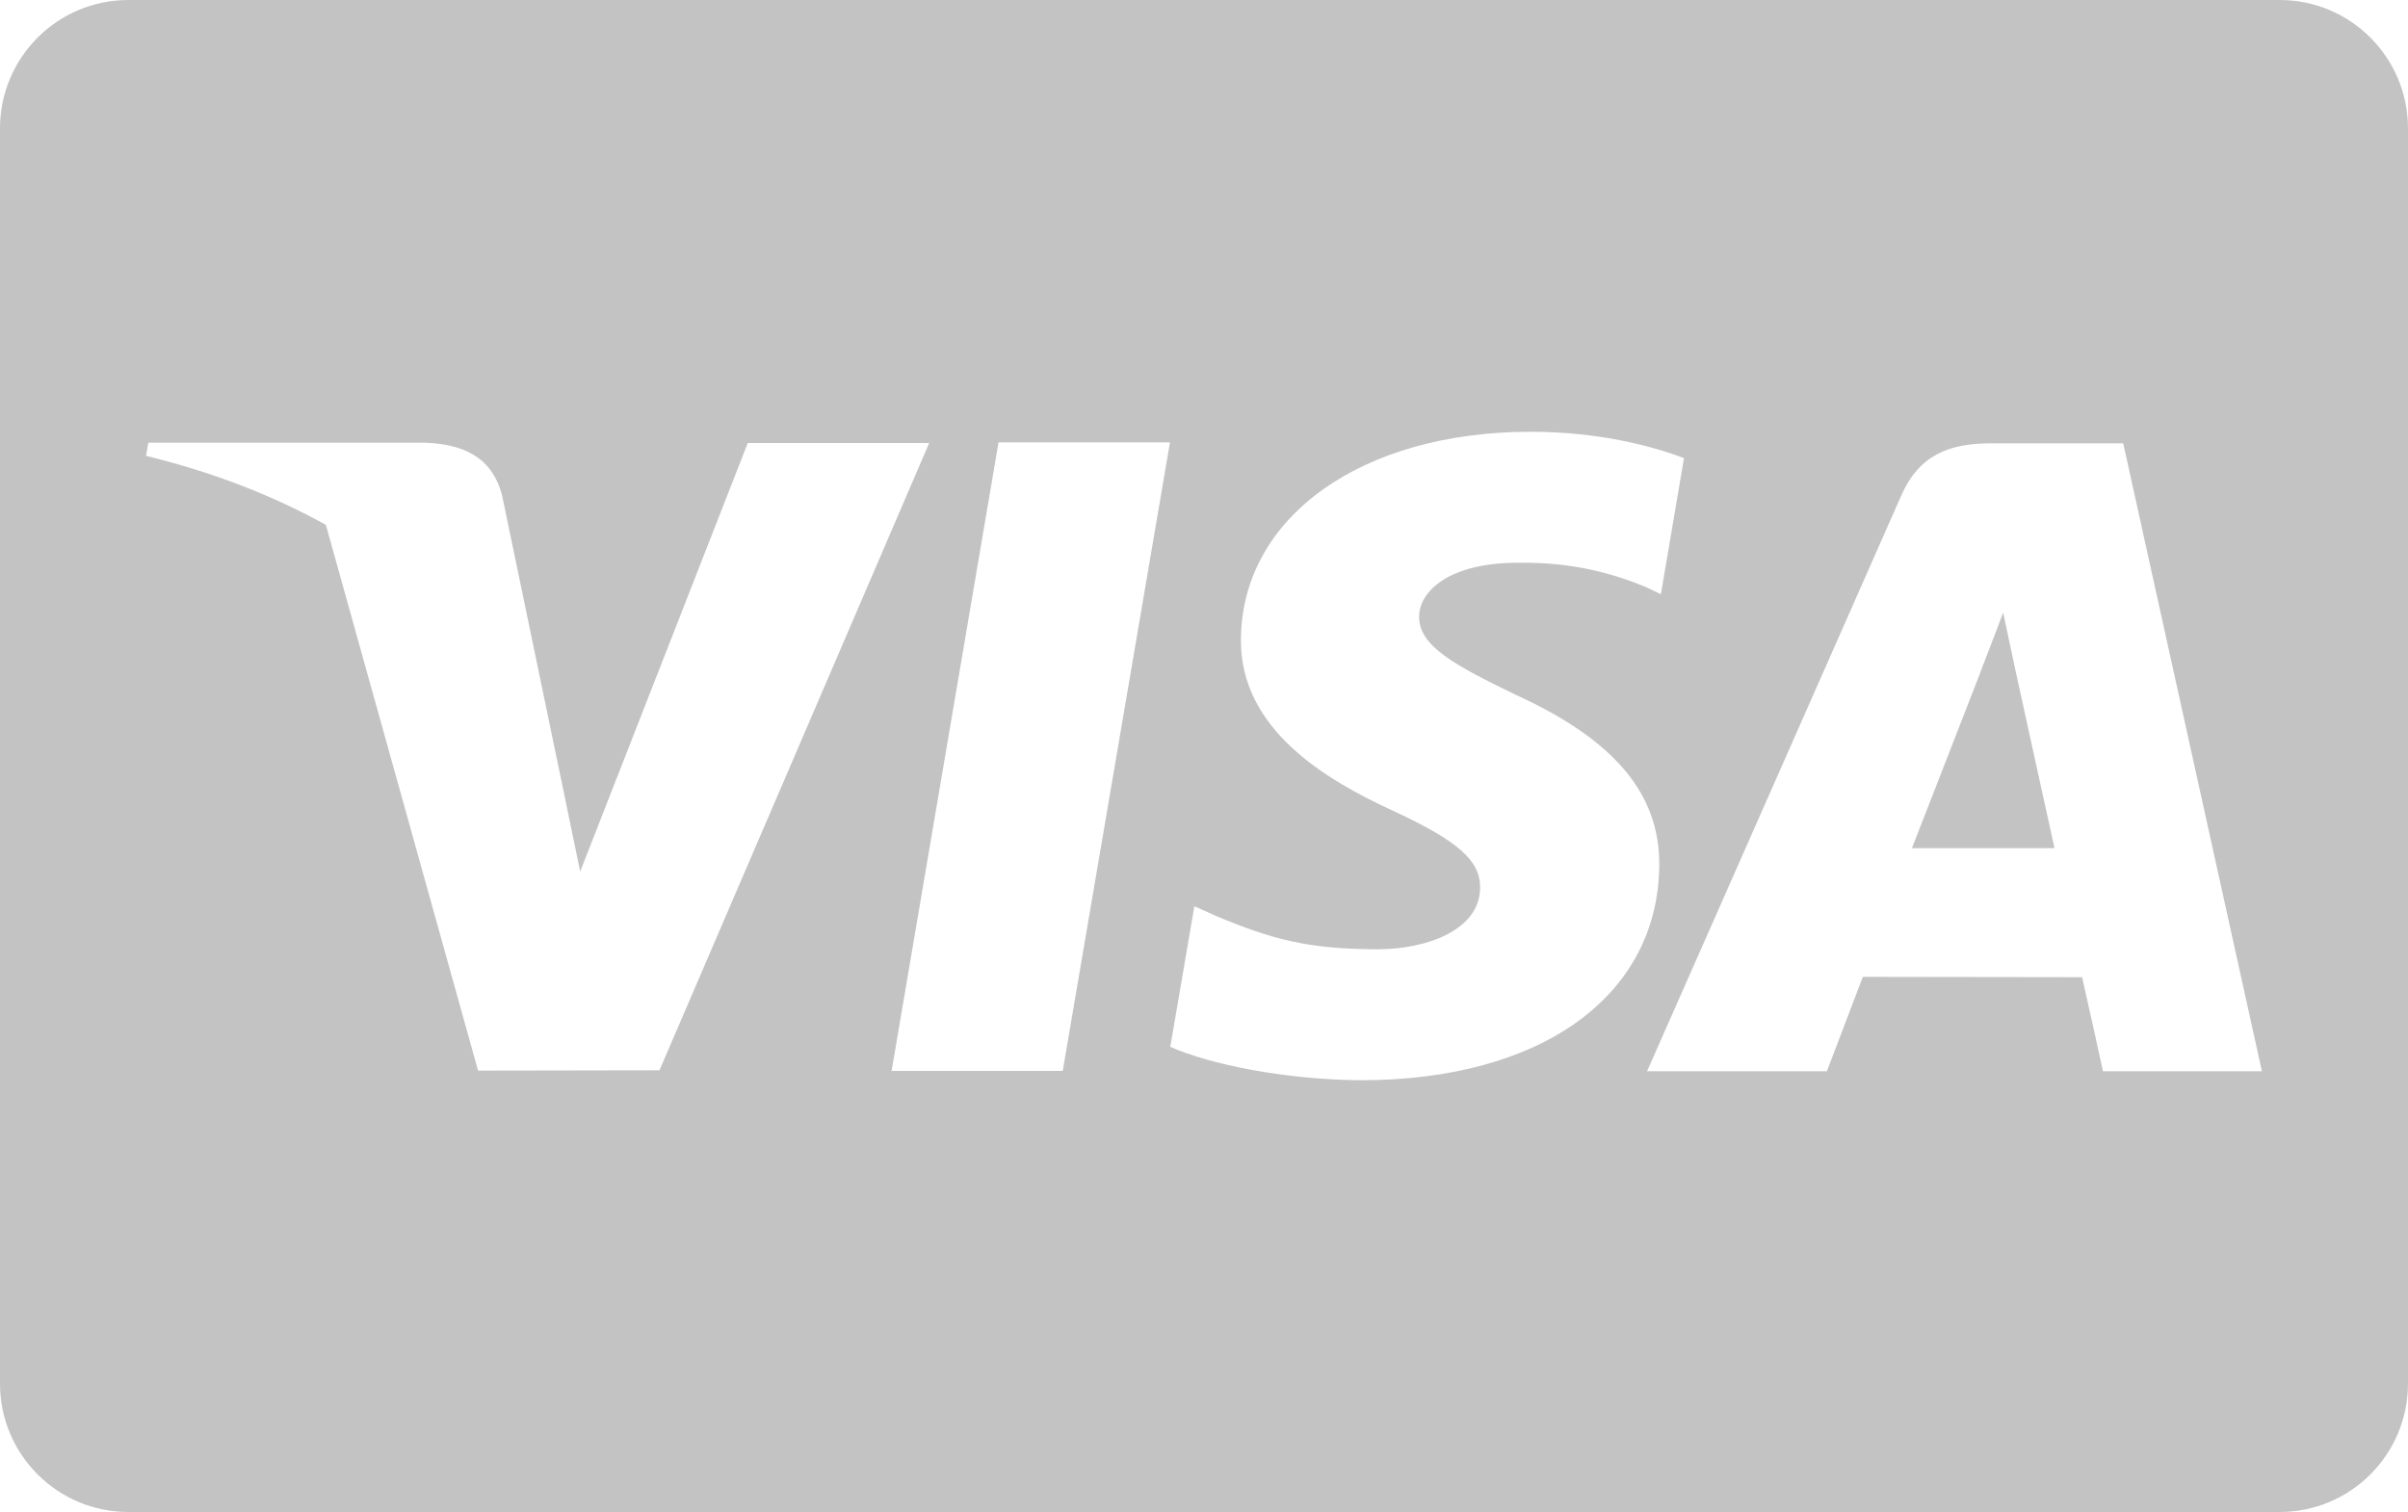 <?xml version="1.0" encoding="utf-8"?>
<!-- Generator: Adobe Illustrator 21.0.2, SVG Export Plug-In . SVG Version: 6.00 Build 0)  -->
<svg version="1.1" id="Слой_1" xmlns="http://www.w3.org/2000/svg" xmlns:xlink="http://www.w3.org/1999/xlink" x="0px" y="0px"
	 viewBox="0 0 750 471" style="enable-background:new 0 0 750 471;" xml:space="preserve">
<style type="text/css">
	.st0{fill:#C3C3C3;}
</style>
<g id="Page-1">
	<path id="Combined-Shape" class="st0" d="M0,40C0,17.9,17.9,0,40,0h670c22.1,0,40,17.9,40,40v391c0,22.1-17.9,40-40,40H40
		c-22.1,0-40-17.9-40-40V40z M524.5,142.7c-10.6-4-27.1-8.2-47.8-8.2c-52.7,0-89.9,26.6-90.2,64.6c-0.3,28.1,26.5,43.8,46.8,53.2
		c20.8,9.6,27.8,15.7,27.7,24.3c-0.1,13.1-16.6,19.1-31.9,19.1c-21.4,0-32.7-3-50.2-10.3l-6.9-3.1l-7.5,43.8
		c12.5,5.5,35.5,10.2,59.4,10.4c56.1,0,92.5-26.2,92.9-66.9c0.2-22.3-14-39.2-44.8-53.2c-18.7-9.1-30.1-15.1-30-24.3
		c0-8.1,9.7-16.8,30.6-16.8c17.4-0.3,30.1,3.5,39.9,7.5l4.8,2.3L524.5,142.7z M661.3,138.1h-41.2c-12.8,0-22.3,3.5-27.9,16.2
		l-79.2,179.4h56c0,0,9.2-24.1,11.2-29.4c6.1,0,60.6,0.1,68.3,0.1c1.6,6.9,6.5,29.3,6.5,29.3h49.5L661.3,138.1z M595.5,264.2
		c4.4-11.3,21.3-54.7,21.3-54.7c-0.3,0.5,4.4-11.3,7.1-18.7l3.6,16.9c0,0,10.2,46.7,12.4,56.5L595.5,264.2L595.5,264.2z
		 M277.7,333.6H331l33.4-195.8H311L277.7,333.6z M175.1,244.4l-18.7-90c-3.2-12.4-12.6-16.1-24.2-16.5h-86l-0.7,4.1
		c20.9,5.1,39.6,12.4,56,21.5l47.4,170l56.5-0.1l84-195.4h-56.5l-52.2,133.5L175.1,244.4C175.1,244.4,175.1,244.4,175.1,244.4z"/>
</g>
</svg>
